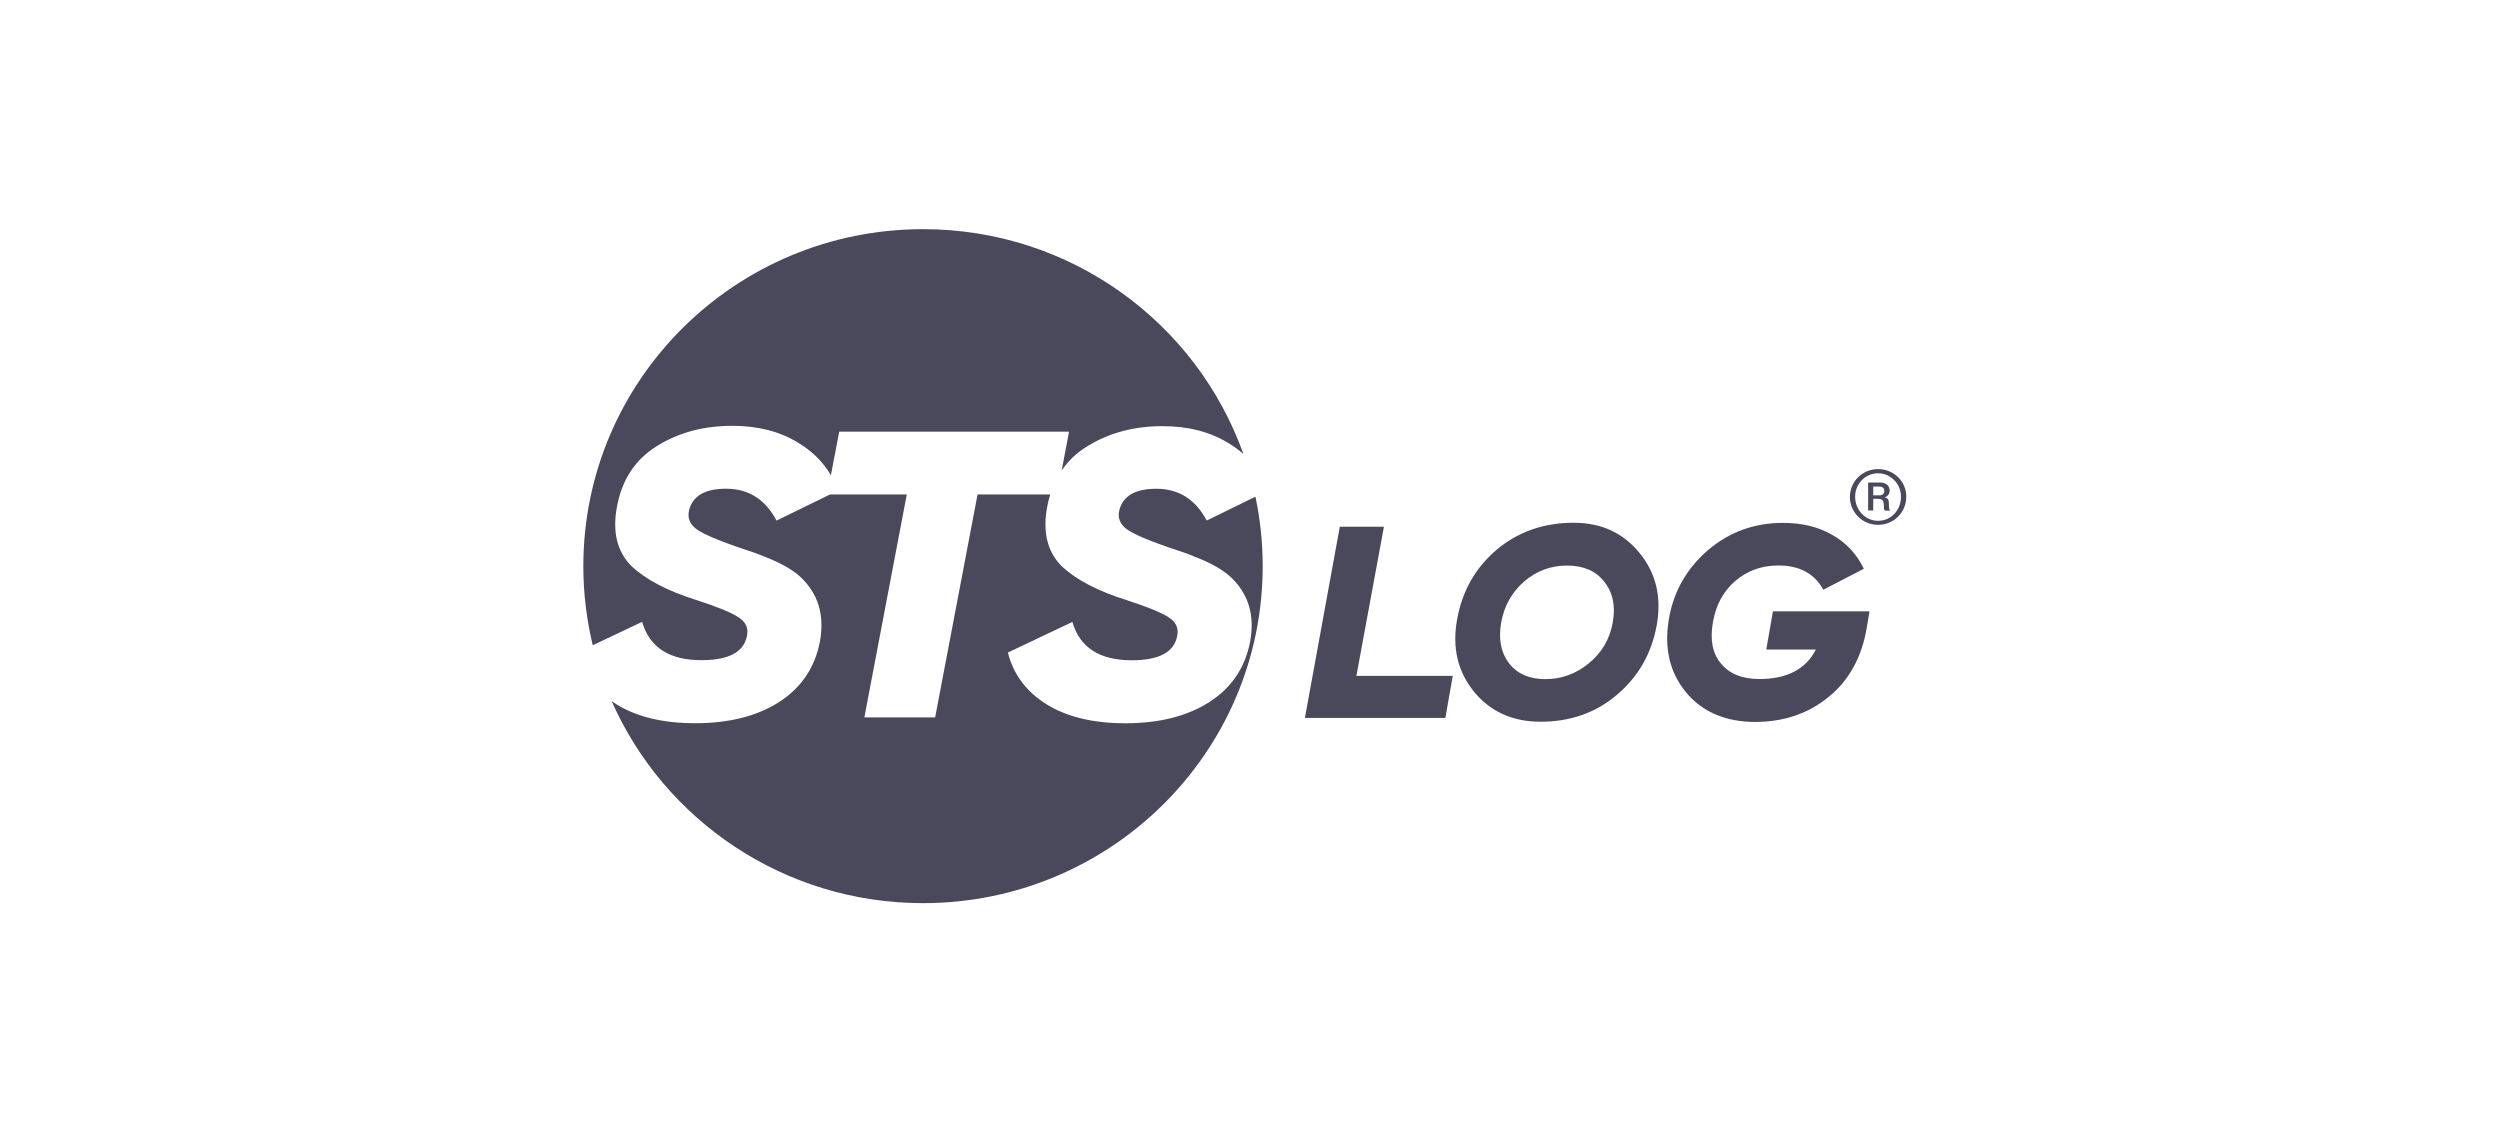 <svg width="240" height="110" viewBox="0 0 240 110" fill="none" xmlns="http://www.w3.org/2000/svg">
<g clip-path="url(#clip0_1087_12912)">
<path d="M180.294 45.033C179.94 45.032 179.588 45.1 179.261 45.233C178.933 45.366 178.635 45.563 178.383 45.81C178.132 46.058 177.932 46.353 177.796 46.678C177.66 47.002 177.589 47.35 177.589 47.701C177.589 48.413 177.874 49.096 178.381 49.599C178.889 50.102 179.577 50.385 180.294 50.385C180.649 50.386 181.002 50.318 181.331 50.183C181.659 50.049 181.958 49.851 182.21 49.602C182.461 49.352 182.66 49.056 182.796 48.73C182.932 48.404 183.001 48.054 183 47.701C183.024 46.245 181.823 45.033 180.294 45.033ZM180.294 49.997C179.072 49.997 178.094 48.968 178.094 47.692C178.094 46.416 179.097 45.435 180.294 45.435C181.491 45.435 182.495 46.431 182.495 47.692C182.495 48.953 181.565 49.997 180.294 49.997Z" fill="#4A495B"/>
<path d="M181.333 48.393C181.333 48.114 181.323 47.824 180.942 47.751V47.741C181.333 47.584 181.407 47.29 181.407 47.123C181.407 46.431 180.784 46.324 180.527 46.324H179.34V49.007H179.83V47.888H180.221C180.794 47.888 180.794 48.118 180.843 48.398C180.853 48.859 180.843 48.908 180.953 49.016H181.466C181.333 48.859 181.343 48.795 181.333 48.398V48.393ZM180.403 47.555H179.83V46.706H180.344C180.685 46.706 180.883 46.814 180.883 47.093C180.918 47.29 180.824 47.555 180.403 47.555ZM170.196 58.691H179.474L179.207 60.271C178.727 63.102 177.506 65.324 175.537 66.913C173.604 68.502 171.24 69.307 168.475 69.307C165.711 69.307 163.382 68.346 161.844 66.442C160.291 64.549 159.752 62.243 160.202 59.486C160.642 56.827 161.893 54.604 163.961 52.819C166.003 51.073 168.416 50.195 171.18 50.195C172.99 50.195 174.573 50.581 175.894 51.347C177.228 52.097 178.242 53.181 178.93 54.599L175.038 56.616C174.193 55.061 172.748 54.286 170.73 54.286C169.128 54.286 167.744 54.781 166.581 55.777C165.429 56.773 164.722 58.097 164.44 59.736C164.148 61.399 164.391 62.724 165.211 63.696C166.018 64.691 167.254 65.186 168.905 65.186C171.551 65.186 173.361 64.24 174.326 62.355H169.563L170.201 58.691H170.196ZM147.898 69.287C145.218 69.287 143.086 68.326 141.498 66.398C139.932 64.455 139.392 62.149 139.881 59.475C140.361 56.768 141.617 54.535 143.665 52.784C145.732 51.047 148.195 50.184 151.068 50.184C153.714 50.184 155.816 51.146 157.383 53.073C158.975 54.991 159.524 57.312 159.05 59.996C158.56 62.728 157.289 64.951 155.242 66.687C153.209 68.424 150.761 69.287 147.898 69.287ZM148.353 65.196C149.906 65.196 151.3 64.686 152.526 63.679C153.773 62.66 154.545 61.35 154.826 59.746C155.109 58.156 154.826 56.846 153.981 55.811C153.174 54.791 151.988 54.295 150.43 54.295C148.873 54.295 147.518 54.805 146.33 55.811C145.153 56.831 144.407 58.142 144.115 59.746C143.833 61.359 144.09 62.669 144.886 63.704C145.682 64.7 146.83 65.196 148.348 65.196H148.353ZM132.859 50.557L130.214 64.882H139.466L138.754 68.924H125.269L128.621 50.568H132.854V50.557H132.858L132.859 50.557ZM61.642 59.697C62.354 62.149 64.249 63.376 67.335 63.376C69.941 63.376 71.399 62.611 71.701 61.071C71.874 60.319 71.602 59.711 70.895 59.26C70.222 58.809 68.877 58.264 66.869 57.607C64.105 56.743 61.999 55.654 60.589 54.315C59.23 52.931 58.779 51.037 59.23 48.633C59.709 46.049 60.98 44.115 63.047 42.831C65.139 41.52 67.562 40.878 70.306 40.878C72.765 40.878 74.886 41.422 76.671 42.531C77.981 43.321 79.01 44.342 79.767 45.617L80.564 41.442H102.629L101.917 45.17C102.55 44.236 103.379 43.449 104.349 42.864C106.441 41.554 108.864 40.911 111.609 40.911C114.067 40.911 116.187 41.456 117.974 42.564C118.473 42.869 118.943 43.207 119.368 43.585C114.879 30.997 102.812 22 88.614 22C70.599 22 56 36.482 56 54.354C56 56.964 56.316 59.515 56.905 61.944L61.642 59.697Z" fill="#4A495B"/>
<path d="M115.848 49.982C114.77 47.942 113.158 46.921 111.012 46.921C108.979 46.921 107.792 47.613 107.451 48.996C107.278 49.722 107.525 50.331 108.173 50.806C108.845 51.282 110.141 51.837 112.03 52.494C113.302 52.906 114.187 53.22 114.661 53.431C116.155 54.001 117.307 54.643 118.098 55.349C119.849 56.964 120.486 59.063 120.008 61.624C119.527 64.102 118.222 66.03 116.105 67.393C113.988 68.752 111.294 69.434 108.04 69.434C104.954 69.434 102.436 68.826 100.488 67.624C98.544 66.422 97.293 64.759 96.754 62.644L102.946 59.706C103.658 62.159 105.552 63.385 108.638 63.385C111.244 63.385 112.703 62.62 113.005 61.08C113.178 60.328 112.905 59.72 112.198 59.269C111.526 58.817 110.181 58.273 108.173 57.616C105.409 56.753 103.302 55.664 101.893 54.324C100.533 52.941 100.082 51.047 100.533 48.643C100.606 48.231 100.706 47.844 100.824 47.466H93.846L89.773 68.87H82.978L87.052 47.466H79.684L74.546 49.977C73.468 47.937 71.856 46.916 69.709 46.916C67.677 46.916 66.49 47.608 66.149 48.991C65.976 49.717 66.223 50.326 66.871 50.802C67.544 51.277 68.839 51.832 70.728 52.489C71.999 52.902 72.884 53.215 73.359 53.426C74.853 53.995 76.004 54.638 76.797 55.344C78.546 56.959 79.185 59.058 78.705 61.62C78.225 64.097 76.92 66.025 74.803 67.389C72.687 68.747 69.991 69.429 66.738 69.429C63.652 69.429 61.135 68.821 59.186 67.619C59.029 67.521 58.873 67.42 58.721 67.315C63.765 78.726 75.243 86.702 88.605 86.702C106.621 86.702 121.219 72.221 121.219 54.349C121.219 52.067 120.977 49.831 120.522 47.682L115.834 49.977L115.848 49.982Z" fill="#4A495B"/>
</g>
<defs>
<clipPath id="clip0_1087_12912">
<rect width="127" height="65" fill="white" transform="translate(56 22)"/>
</clipPath>
</defs>
</svg>
